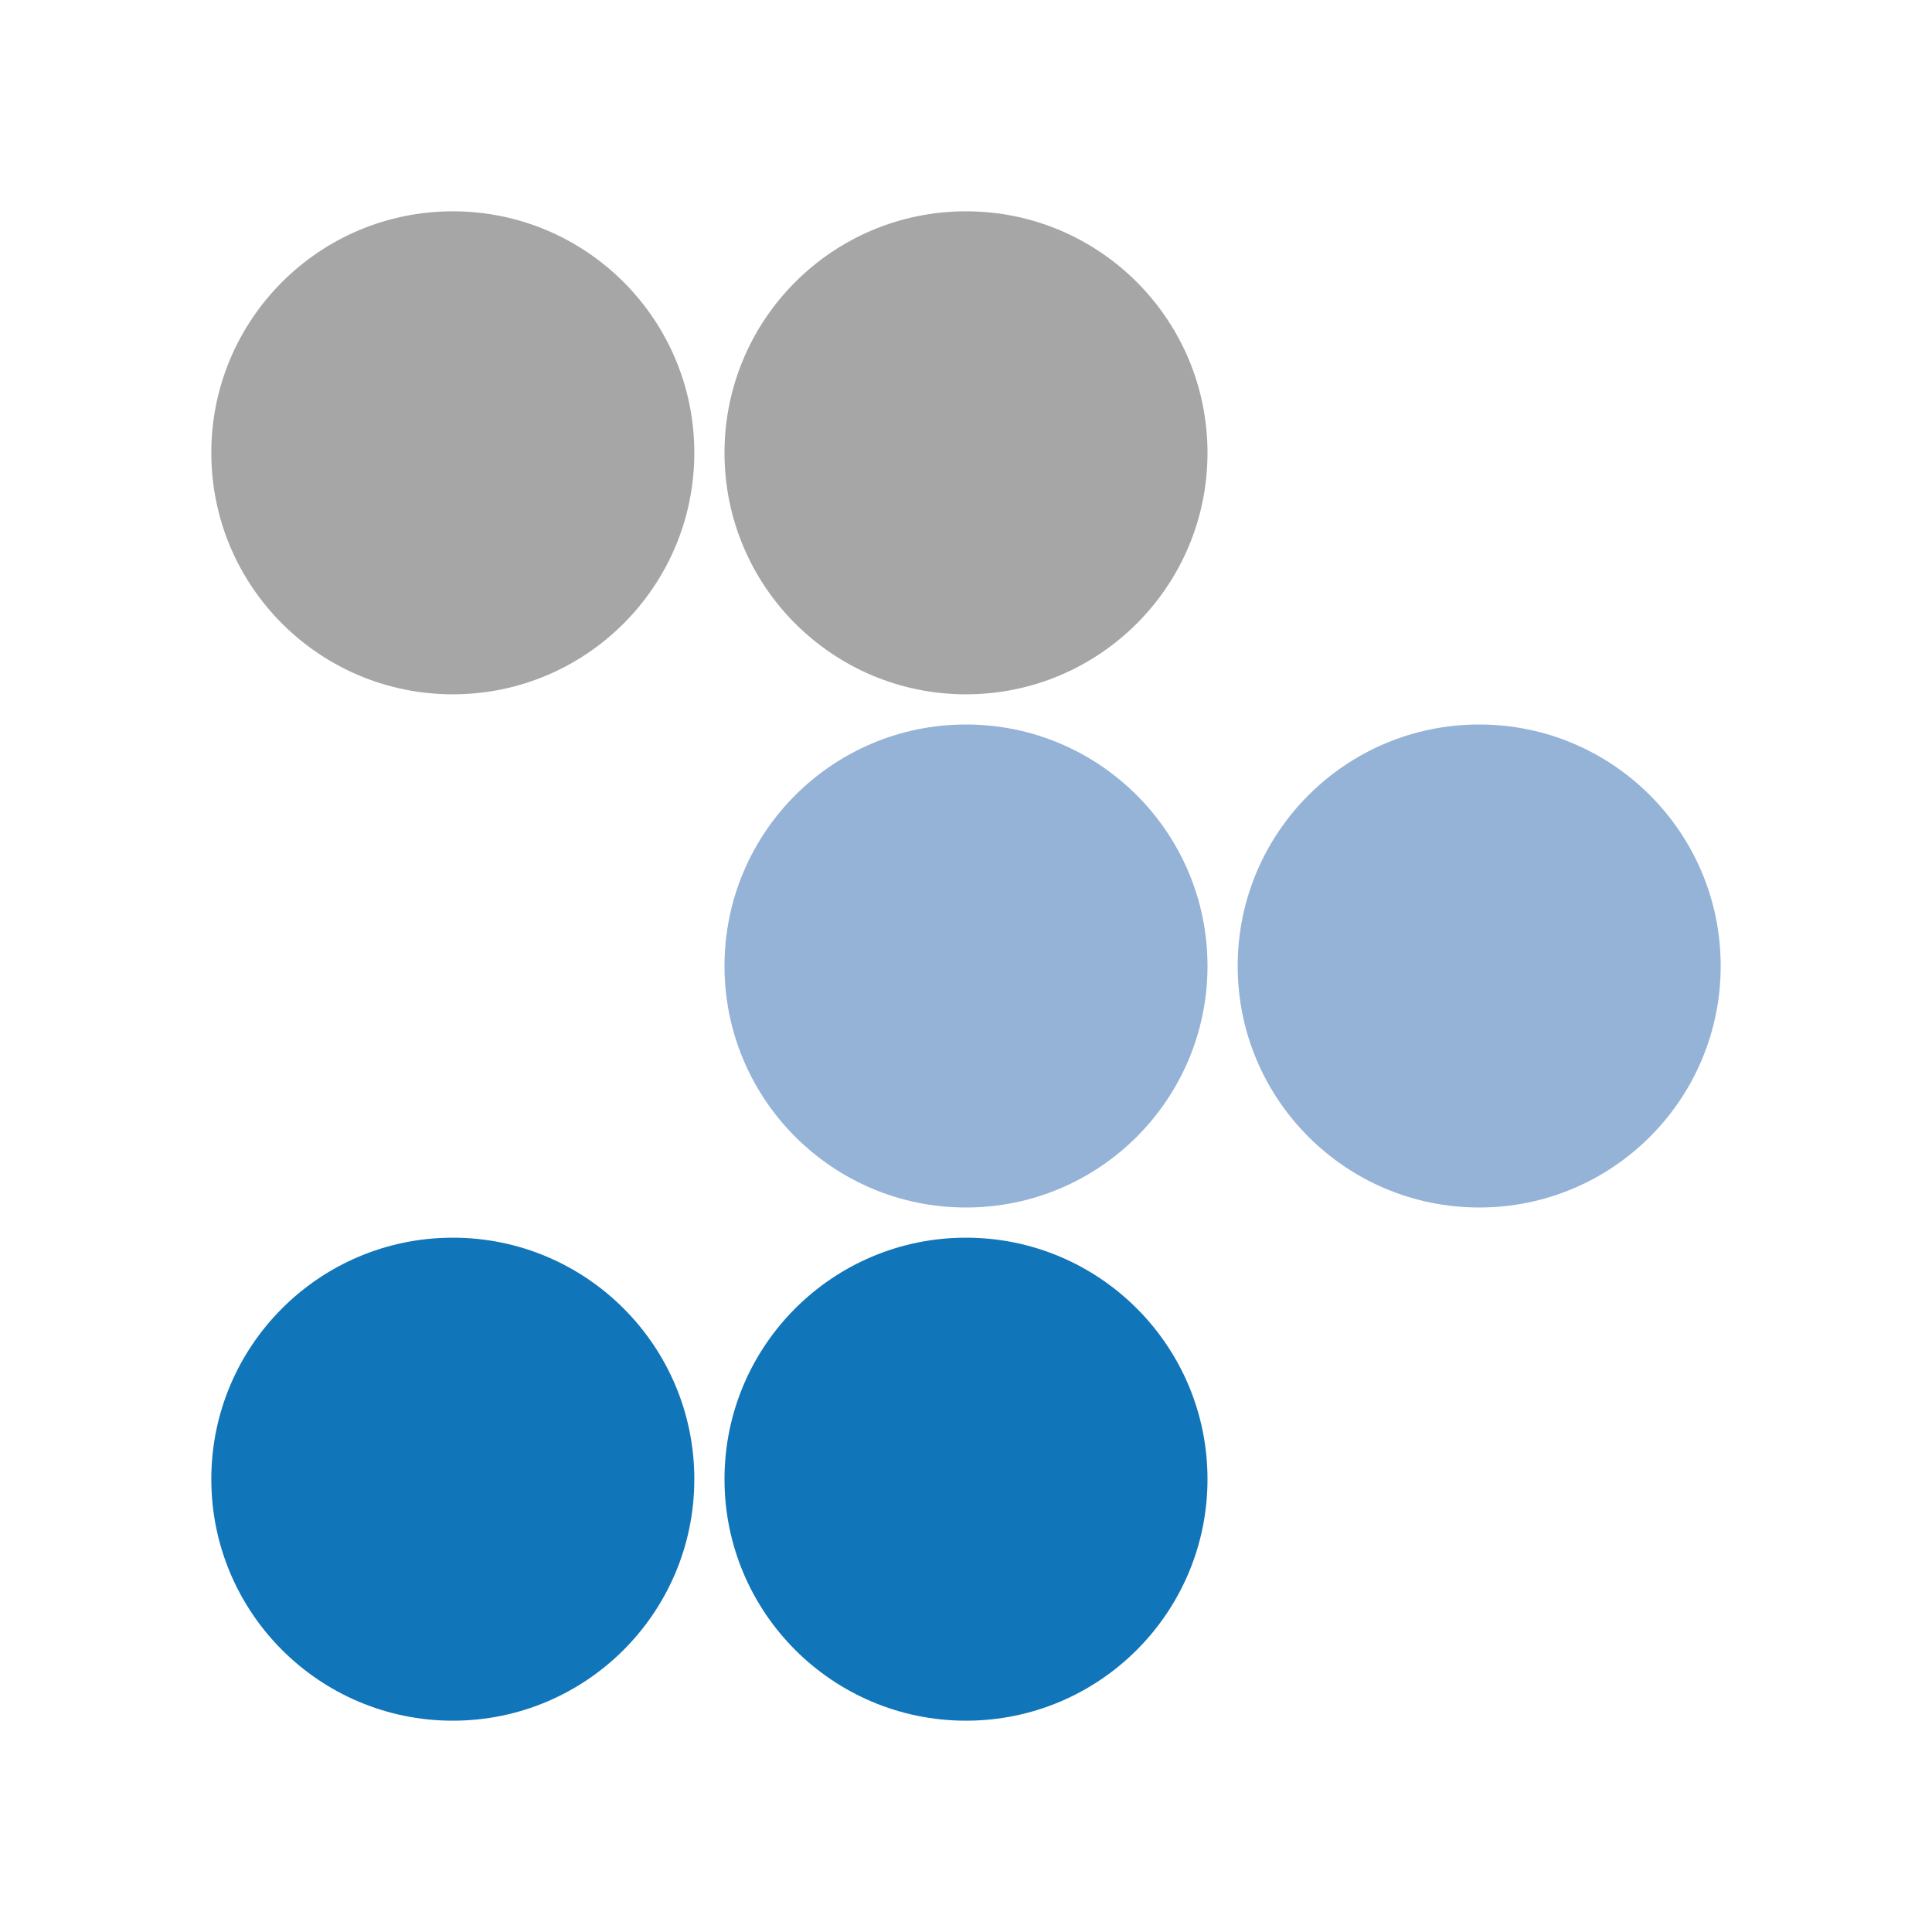 <?xml version="1.0" encoding="UTF-8" standalone="no"?>
<svg
   xmlns:dc="http://purl.org/dc/elements/1.1/"
   xmlns:cc="http://creativecommons.org/ns#"
   xmlns:rdf="http://www.w3.org/1999/02/22-rdf-syntax-ns#"
   xmlns:svg="http://www.w3.org/2000/svg"
   xmlns="http://www.w3.org/2000/svg"
   xmlns:sodipodi="http://sodipodi.sourceforge.net/DTD/sodipodi-0.dtd"
   xmlns:inkscape="http://www.inkscape.org/namespaces/inkscape"
   width="32px"
   height="32px"
   viewBox="0 0 32 32"
   version="1.1"
   id="svg3741"
   sodipodi:docname="Logo6.svg"
   inkscape:version="0.92.4 (5da689c313, 2019-01-14)">
  <sodipodi:namedview
     pagecolor="#ffffff"
     bordercolor="#666666"
     borderopacity="1"
     objecttolerance="10"
     gridtolerance="10"
     guidetolerance="10"
     inkscape:pageopacity="0"
     inkscape:pageshadow="2"
     inkscape:window-width="2498"
     inkscape:window-height="1417"
     id="namedview3743"
     showgrid="false"
     inkscape:zoom="13.788582"
     inkscape:cx="27.158789"
     inkscape:cy="13.528276"
     inkscape:window-x="54"
     inkscape:window-y="929"
     inkscape:window-maximized="1"
     inkscape:current-layer="layer3" />
  <!-- Generator: Sketch 40.3 (33839) - http://www.bohemiancoding.com/sketch -->
  <title
     id="title3730">Logo Histruct</title>
  <desc
     id="desc3732">Created with Sketch.</desc>
  <defs
     id="defs3734">
    <style
       id="style4034"
       type="text/css">
   <![CDATA[
    .fil0 {fill:#1175B9}
    .fil1 {fill:#95B3D7}
    .fil2 {fill:#A6A6A6}
   ]]>
  </style>
  </defs>
  <g
     inkscape:groupmode="layer"
     id="layer3"
     inkscape:label="Layer 2"
     style="display:inline">
    <g
       id="g4095-8"
       transform="translate(-39.836,-11.507)">
      <g
         id="g4156-7">
        <circle
           style="fill:#a6a6a6;fill-opacity:1;stroke-width:0.977"
           id="path4071-5"
           cx="47.336"
           cy="19.007"
           r="4" />
        <circle
           r="4"
           cy="19.007"
           cx="55.836"
           id="circle4088-8"
           style="fill:#a6a6a6;fill-opacity:1;stroke-width:0.977" />
        <circle
           r="4"
           cy="27.507"
           cx="55.836"
           id="circle4088-1-2"
           style="fill:#95b3d7;fill-opacity:1;stroke-width:0.977" />
        <circle
           style="fill:#95b3d7;fill-opacity:1;stroke-width:0.977"
           id="circle4090-1-9"
           cx="64.336"
           cy="27.507"
           r="4" />
        <circle
           style="fill:#1175b9;fill-opacity:1;stroke-width:0.977"
           id="path4071-3-2"
           cx="47.336"
           cy="36.007"
           r="4" />
        <circle
           r="4"
           cy="36.007"
           cx="55.836"
           id="circle4088-0-6"
           style="fill:#1175b9;fill-opacity:1;stroke-width:0.977" />
      </g>
    </g>
  </g>
  <g
     inkscape:groupmode="layer"
     id="layer2"
     inkscape:label="Layer 1"
     style="display:inline;opacity:1" />
</svg>

